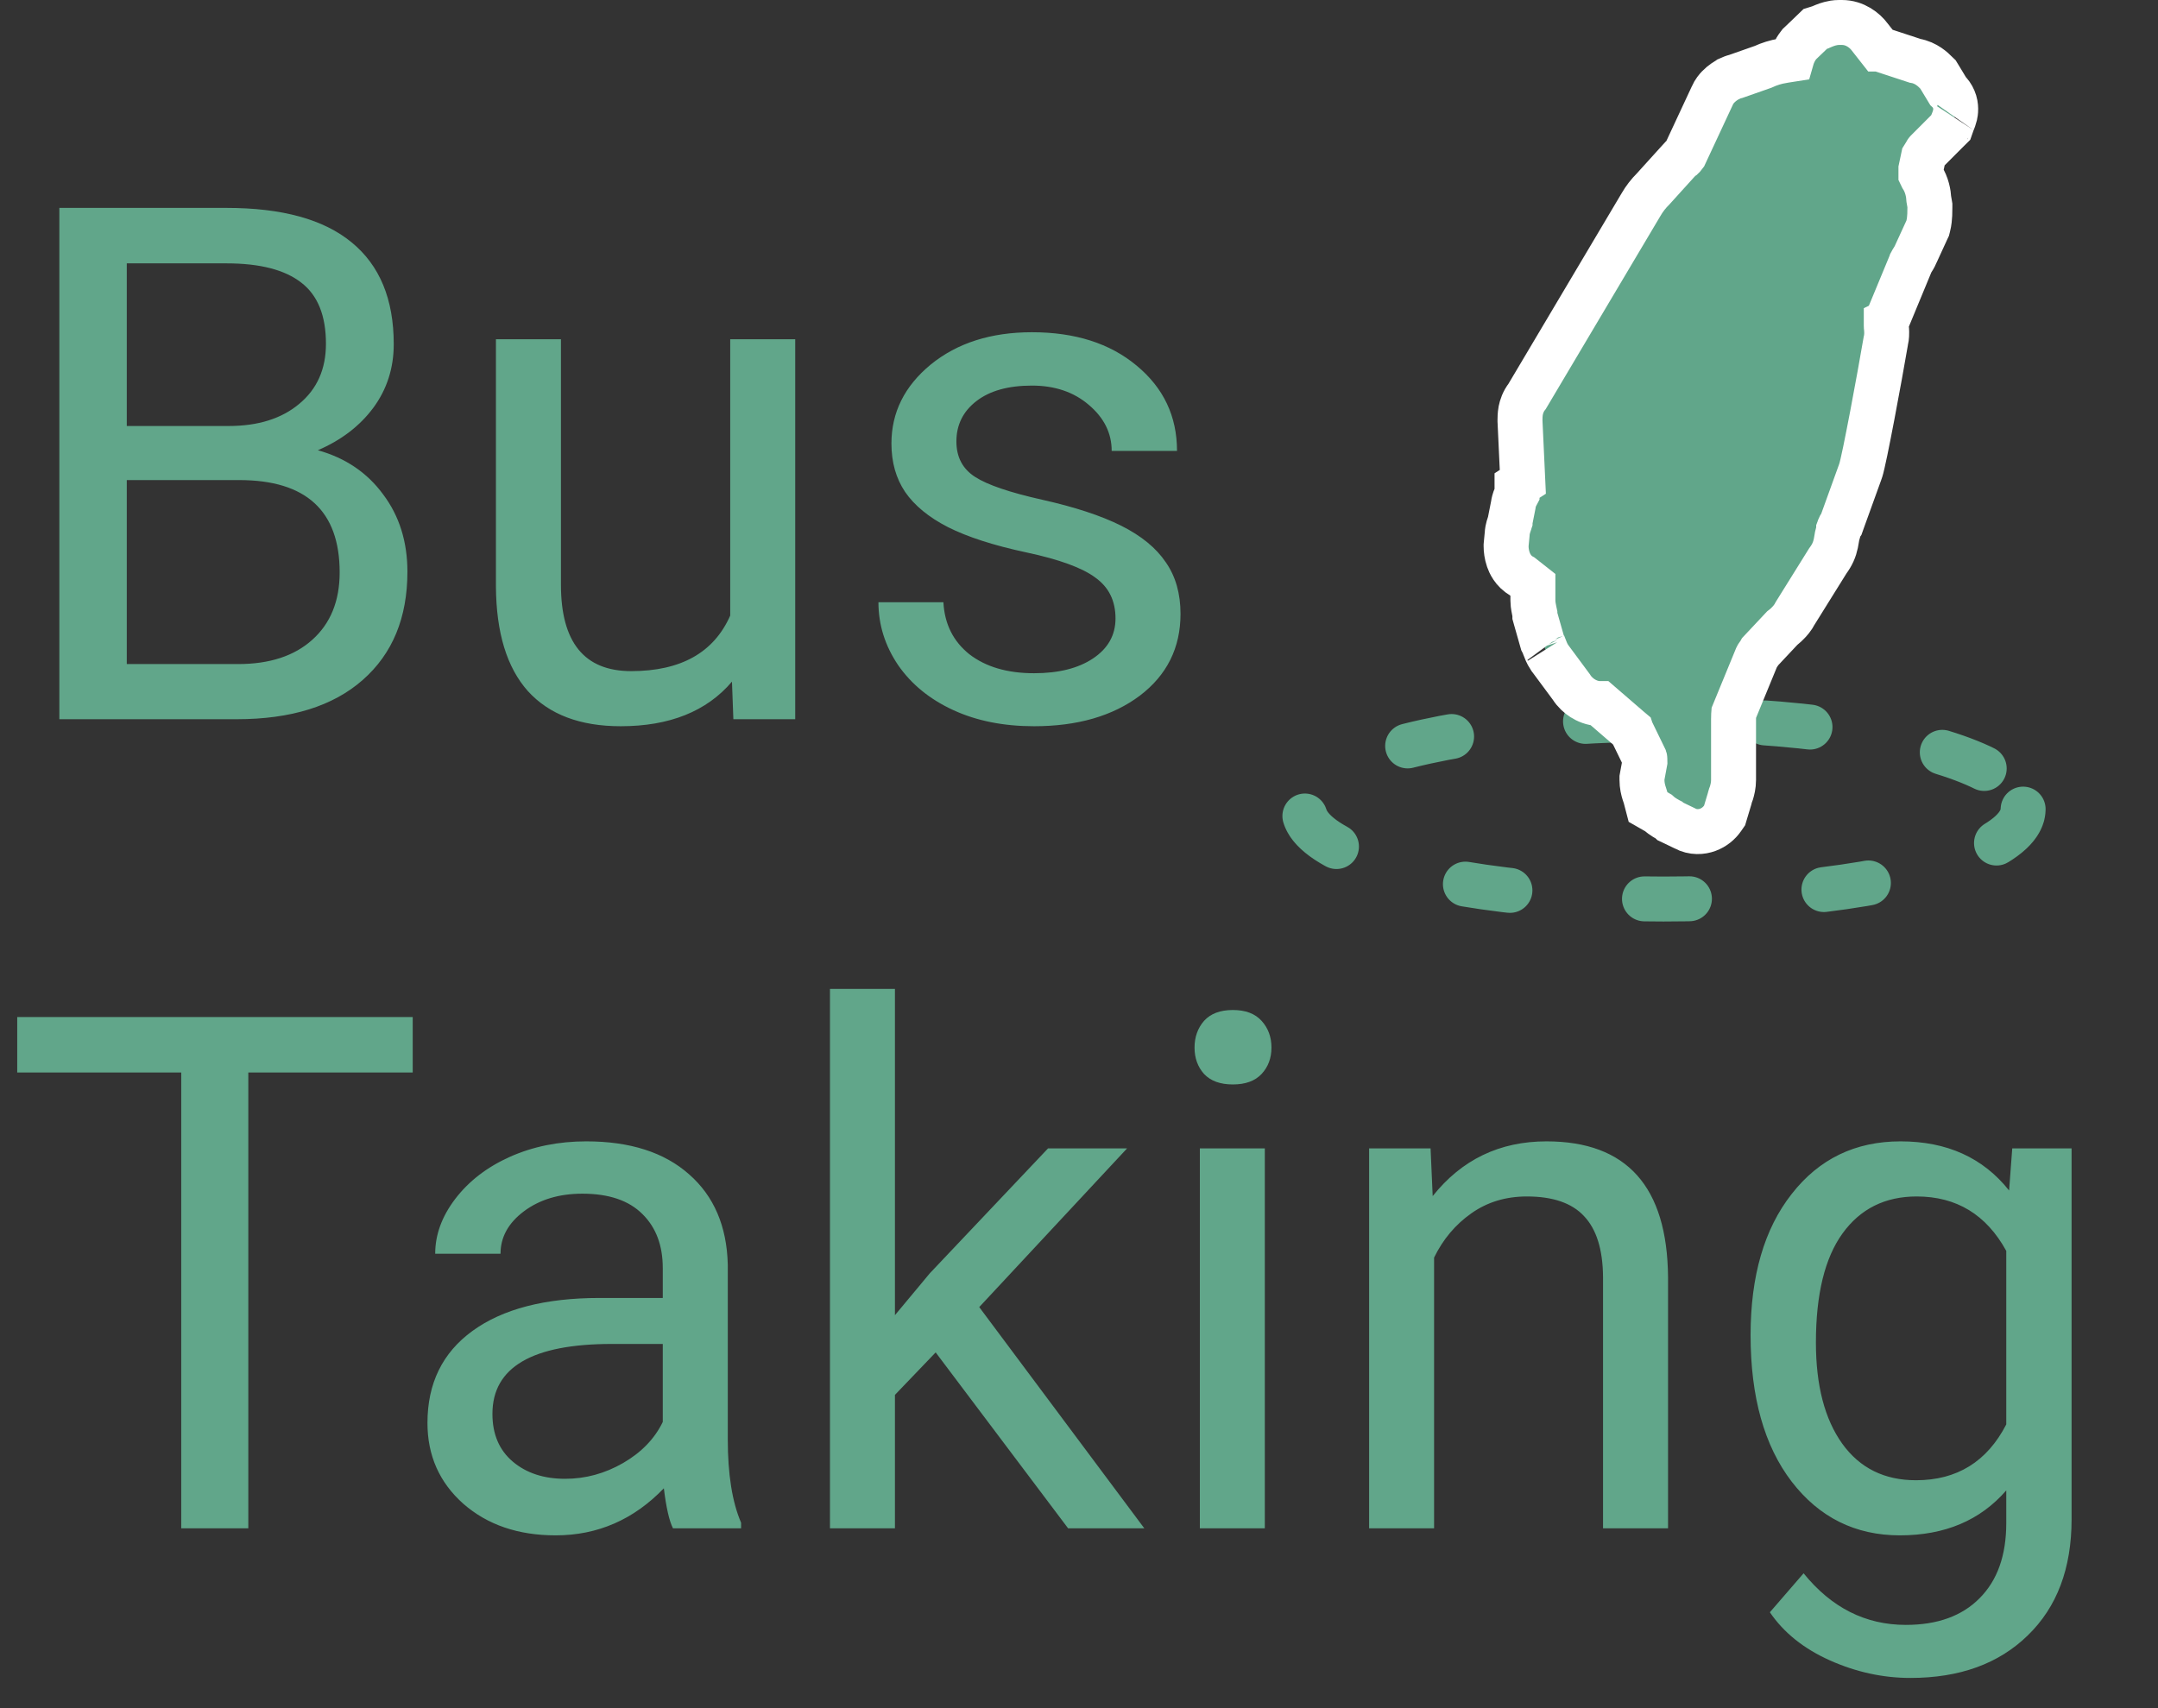 <svg width="48" height="38" viewBox="0 0 48 38" fill="none" xmlns="http://www.w3.org/2000/svg">
<rect x="0" y="0" width="48" height="38" fill="#333333" stroke="none"/>
<path d="M1.32 16V4.625H5.039C6.273 4.625 7.201 4.88 7.82 5.391C8.445 5.901 8.758 6.656 8.758 7.656C8.758 8.188 8.607 8.659 8.305 9.07C8.003 9.477 7.591 9.792 7.07 10.016C7.685 10.188 8.169 10.516 8.523 11C8.883 11.479 9.062 12.052 9.062 12.719C9.062 13.74 8.732 14.542 8.07 15.125C7.409 15.708 6.474 16 5.266 16H1.32ZM2.82 10.68V14.773H5.297C5.995 14.773 6.544 14.594 6.945 14.234C7.352 13.87 7.555 13.37 7.555 12.734C7.555 11.365 6.81 10.68 5.32 10.68H2.82ZM2.82 9.477H5.086C5.742 9.477 6.266 9.312 6.656 8.984C7.052 8.656 7.25 8.211 7.25 7.648C7.25 7.023 7.068 6.57 6.703 6.289C6.339 6.003 5.784 5.859 5.039 5.859H2.82V9.477ZM16.281 15.164C15.719 15.825 14.893 16.156 13.805 16.156C12.904 16.156 12.216 15.896 11.742 15.375C11.273 14.849 11.037 14.073 11.031 13.047V7.547H12.477V13.008C12.477 14.289 12.997 14.93 14.039 14.93C15.143 14.93 15.878 14.518 16.242 13.695V7.547H17.688V16H16.312L16.281 15.164ZM24.812 13.758C24.812 13.367 24.664 13.065 24.367 12.852C24.076 12.633 23.562 12.445 22.828 12.289C22.099 12.133 21.518 11.945 21.086 11.727C20.659 11.508 20.341 11.247 20.133 10.945C19.93 10.643 19.828 10.284 19.828 9.867C19.828 9.174 20.12 8.589 20.703 8.109C21.292 7.63 22.042 7.391 22.953 7.391C23.912 7.391 24.688 7.638 25.281 8.133C25.88 8.628 26.18 9.26 26.18 10.031H24.727C24.727 9.635 24.557 9.294 24.219 9.008C23.885 8.721 23.463 8.578 22.953 8.578C22.427 8.578 22.016 8.693 21.719 8.922C21.422 9.151 21.273 9.451 21.273 9.82C21.273 10.169 21.412 10.432 21.688 10.609C21.963 10.787 22.461 10.956 23.18 11.117C23.904 11.279 24.49 11.471 24.938 11.695C25.385 11.919 25.716 12.19 25.93 12.508C26.148 12.82 26.258 13.203 26.258 13.656C26.258 14.412 25.956 15.018 25.352 15.477C24.747 15.93 23.963 16.156 23 16.156C22.323 16.156 21.724 16.037 21.203 15.797C20.682 15.557 20.273 15.224 19.977 14.797C19.685 14.365 19.539 13.898 19.539 13.398H20.984C21.01 13.883 21.203 14.268 21.562 14.555C21.927 14.836 22.406 14.977 23 14.977C23.547 14.977 23.984 14.867 24.312 14.648C24.646 14.425 24.812 14.128 24.812 13.758ZM9.18 23.859H5.523V34H4.031V23.859H0.383V22.625H9.18V23.859ZM14.969 34C14.885 33.833 14.818 33.536 14.766 33.109C14.094 33.807 13.292 34.156 12.359 34.156C11.526 34.156 10.841 33.922 10.305 33.453C9.773 32.979 9.508 32.38 9.508 31.656C9.508 30.776 9.841 30.094 10.508 29.609C11.18 29.12 12.122 28.875 13.336 28.875H14.742V28.211C14.742 27.706 14.591 27.305 14.289 27.008C13.987 26.706 13.542 26.555 12.953 26.555C12.438 26.555 12.005 26.685 11.656 26.945C11.307 27.206 11.133 27.521 11.133 27.891H9.68C9.68 27.469 9.828 27.062 10.125 26.672C10.427 26.276 10.833 25.963 11.344 25.734C11.859 25.505 12.425 25.391 13.039 25.391C14.013 25.391 14.776 25.635 15.328 26.125C15.88 26.609 16.167 27.279 16.188 28.133V32.023C16.188 32.8 16.287 33.417 16.484 33.875V34H14.969ZM12.57 32.898C13.023 32.898 13.453 32.781 13.859 32.547C14.266 32.312 14.56 32.008 14.742 31.633V29.898H13.609C11.838 29.898 10.953 30.417 10.953 31.453C10.953 31.906 11.104 32.26 11.406 32.516C11.708 32.771 12.096 32.898 12.57 32.898ZM20.812 30.086L19.906 31.031V34H18.461V22H19.906V29.258L20.68 28.328L23.312 25.547H25.07L21.781 29.078L25.453 34H23.758L20.812 30.086ZM28.133 34H26.688V25.547H28.133V34ZM26.57 23.305C26.57 23.07 26.641 22.872 26.781 22.711C26.927 22.549 27.141 22.469 27.422 22.469C27.703 22.469 27.917 22.549 28.062 22.711C28.208 22.872 28.281 23.07 28.281 23.305C28.281 23.539 28.208 23.734 28.062 23.891C27.917 24.047 27.703 24.125 27.422 24.125C27.141 24.125 26.927 24.047 26.781 23.891C26.641 23.734 26.57 23.539 26.57 23.305ZM31.82 25.547L31.867 26.609C32.513 25.797 33.357 25.391 34.398 25.391C36.185 25.391 37.086 26.398 37.102 28.414V34H35.656V28.406C35.651 27.797 35.51 27.346 35.234 27.055C34.964 26.763 34.539 26.617 33.961 26.617C33.492 26.617 33.081 26.742 32.727 26.992C32.372 27.242 32.096 27.57 31.898 27.977V34H30.453V25.547H31.82ZM38.938 29.703C38.938 28.385 39.242 27.338 39.852 26.562C40.461 25.781 41.268 25.391 42.273 25.391C43.305 25.391 44.109 25.755 44.688 26.484L44.758 25.547H46.078V33.797C46.078 34.891 45.753 35.753 45.102 36.383C44.456 37.013 43.586 37.328 42.492 37.328C41.883 37.328 41.286 37.198 40.703 36.938C40.12 36.677 39.675 36.32 39.367 35.867L40.117 35C40.737 35.766 41.495 36.148 42.391 36.148C43.094 36.148 43.641 35.95 44.031 35.555C44.427 35.159 44.625 34.602 44.625 33.883V33.156C44.047 33.823 43.258 34.156 42.258 34.156C41.268 34.156 40.466 33.758 39.852 32.961C39.242 32.164 38.938 31.078 38.938 29.703ZM40.391 29.867C40.391 30.82 40.586 31.57 40.977 32.117C41.367 32.659 41.914 32.93 42.617 32.93C43.529 32.93 44.198 32.516 44.625 31.688V27.828C44.182 27.021 43.518 26.617 42.633 26.617C41.93 26.617 41.38 26.891 40.984 27.438C40.589 27.984 40.391 28.794 40.391 29.867Z" fill="#61A68A"/>
<ellipse cx="37" cy="18" rx="8" ry="2" stroke="#61A68A" stroke-linecap="round" stroke-dasharray="1 3"/>
<path d="M40.501 0.602C40.49 0.607 40.485 0.609 40.483 0.61L40.377 0.643L40.294 0.723L40.051 0.956L40.025 0.98L40.003 1.009C39.919 1.117 39.873 1.233 39.848 1.321L39.656 1.351L39.656 1.351L39.653 1.352C39.501 1.377 39.353 1.423 39.213 1.488L38.612 1.699C38.548 1.714 38.502 1.736 38.484 1.744L38.483 1.745C38.434 1.768 38.388 1.795 38.347 1.824C38.307 1.852 38.261 1.889 38.218 1.934C38.185 1.968 38.126 2.035 38.085 2.131L37.472 3.446C37.464 3.457 37.453 3.47 37.443 3.482C37.434 3.491 37.427 3.498 37.423 3.502L37.38 3.53L37.335 3.579L36.772 4.201C36.667 4.305 36.576 4.422 36.502 4.55L33.968 8.817C33.879 8.93 33.842 9.05 33.826 9.131C33.809 9.223 33.809 9.307 33.809 9.339C33.809 9.341 33.809 9.342 33.809 9.344V9.355L33.809 9.367L33.872 10.719L33.743 10.802V10.985C33.732 11.005 33.719 11.033 33.707 11.061C33.697 11.085 33.685 11.116 33.675 11.154C33.669 11.176 33.663 11.204 33.659 11.237L33.597 11.55L33.588 11.598V11.604L33.583 11.619L33.582 11.623C33.574 11.644 33.561 11.683 33.55 11.724C33.539 11.762 33.526 11.82 33.523 11.889L33.502 12.106L33.5 12.129V12.153C33.5 12.227 33.511 12.337 33.55 12.449C33.574 12.518 33.652 12.711 33.851 12.818L34.096 13.011V13.357C34.096 13.419 34.105 13.476 34.11 13.504C34.115 13.536 34.123 13.569 34.127 13.593L34.128 13.597C34.134 13.623 34.137 13.64 34.14 13.654V13.701L34.159 13.769L34.291 14.233L34.305 14.282L34.329 14.328C34.328 14.327 34.331 14.332 34.336 14.346C34.341 14.357 34.345 14.368 34.35 14.383C34.353 14.389 34.355 14.396 34.358 14.404C34.367 14.428 34.38 14.463 34.396 14.499C34.412 14.535 34.436 14.584 34.472 14.636L34.476 14.642L34.481 14.648L34.949 15.28C35.022 15.397 35.118 15.479 35.2 15.532C35.284 15.585 35.423 15.652 35.588 15.652H35.589L36.232 16.207L36.243 16.217L36.255 16.225C36.268 16.235 36.277 16.244 36.284 16.25L36.286 16.256L36.308 16.301L36.585 16.871C36.586 16.874 36.586 16.878 36.586 16.882C36.587 16.901 36.588 16.922 36.588 16.945L36.53 17.259L36.522 17.304V17.349C36.522 17.473 36.548 17.574 36.569 17.641C36.587 17.701 36.593 17.715 36.596 17.723C36.599 17.73 36.6 17.733 36.604 17.75L36.657 17.953L36.839 18.057L36.888 18.086C36.914 18.11 36.939 18.13 36.961 18.146C37.008 18.18 37.052 18.206 37.083 18.223C37.097 18.231 37.111 18.239 37.121 18.245L37.123 18.246L37.127 18.248L37.153 18.273L37.225 18.307L37.472 18.426C37.658 18.528 37.852 18.51 37.986 18.46C38.124 18.409 38.238 18.316 38.315 18.205L38.36 18.14L38.383 18.063L38.472 17.767L38.474 17.759L38.476 17.75C38.481 17.733 38.482 17.73 38.484 17.723C38.488 17.715 38.493 17.701 38.512 17.641C38.532 17.574 38.559 17.473 38.559 17.349V15.997C38.559 15.977 38.559 15.941 38.561 15.902C38.562 15.887 38.562 15.874 38.563 15.863L39.072 14.624L39.081 14.604C39.082 14.602 39.084 14.599 39.087 14.596C39.088 14.594 39.09 14.592 39.092 14.588C39.102 14.574 39.121 14.547 39.136 14.524C39.141 14.516 39.148 14.505 39.155 14.492L39.641 13.974C39.656 13.963 39.667 13.953 39.676 13.946C39.709 13.919 39.742 13.889 39.771 13.858C39.804 13.825 39.88 13.744 39.934 13.636L40.654 12.48C40.755 12.345 40.806 12.223 40.834 12.089C40.847 12.026 40.851 11.996 40.855 11.972C40.859 11.943 40.861 11.925 40.878 11.867L40.897 11.8V11.768C40.898 11.765 40.899 11.762 40.9 11.76C40.905 11.747 40.911 11.735 40.916 11.725C40.918 11.721 40.919 11.718 40.92 11.716L40.955 11.667L40.977 11.605L41.373 10.509C41.396 10.449 41.415 10.368 41.428 10.311C41.446 10.236 41.467 10.14 41.489 10.031C41.534 9.813 41.589 9.532 41.646 9.234C41.757 8.65 41.876 7.992 41.944 7.594C41.958 7.539 41.962 7.491 41.964 7.456C41.967 7.408 41.965 7.365 41.963 7.335C41.962 7.315 41.96 7.29 41.958 7.274C41.958 7.268 41.957 7.263 41.957 7.26L41.956 7.239C41.956 7.233 41.956 7.231 41.956 7.231C41.956 7.21 41.956 7.193 41.956 7.177C41.956 7.175 41.956 7.172 41.956 7.17L41.958 7.169L41.984 7.106L42.491 5.881L42.504 5.849L42.506 5.842C42.509 5.836 42.514 5.828 42.521 5.816C42.523 5.813 42.526 5.809 42.528 5.805C42.539 5.788 42.554 5.763 42.567 5.742C42.579 5.721 42.602 5.68 42.622 5.631L42.858 5.117L42.877 5.077L42.888 5.034C42.913 4.939 42.92 4.837 42.923 4.777C42.926 4.709 42.926 4.646 42.926 4.614V4.612V4.569L42.919 4.526L42.903 4.435C42.896 4.306 42.863 4.113 42.751 3.939L42.727 3.889V3.755L42.782 3.495C42.806 3.458 42.826 3.422 42.839 3.399C42.844 3.39 42.847 3.384 42.85 3.378C42.851 3.376 42.852 3.374 42.853 3.373L43.309 2.916L43.39 2.836L43.427 2.73C43.426 2.731 43.428 2.727 43.439 2.701C43.448 2.679 43.47 2.625 43.485 2.561C43.497 2.507 43.523 2.365 43.456 2.208C43.424 2.132 43.38 2.072 43.329 2.024L43.141 1.713L43.106 1.656L43.059 1.611C43.057 1.609 43.054 1.606 43.051 1.603C43.009 1.56 42.844 1.393 42.598 1.353L41.876 1.116L41.8 1.091H41.798L41.59 0.826C41.481 0.678 41.262 0.5 40.97 0.5H40.904C40.825 0.5 40.756 0.514 40.707 0.527C40.657 0.54 40.613 0.556 40.58 0.569C40.554 0.579 40.528 0.591 40.511 0.598C40.507 0.6 40.504 0.601 40.501 0.602ZM37.151 18.261C37.151 18.261 37.149 18.26 37.146 18.258C37.15 18.26 37.151 18.261 37.151 18.261Z" fill="#61A68A" stroke="white"/>
</svg>
